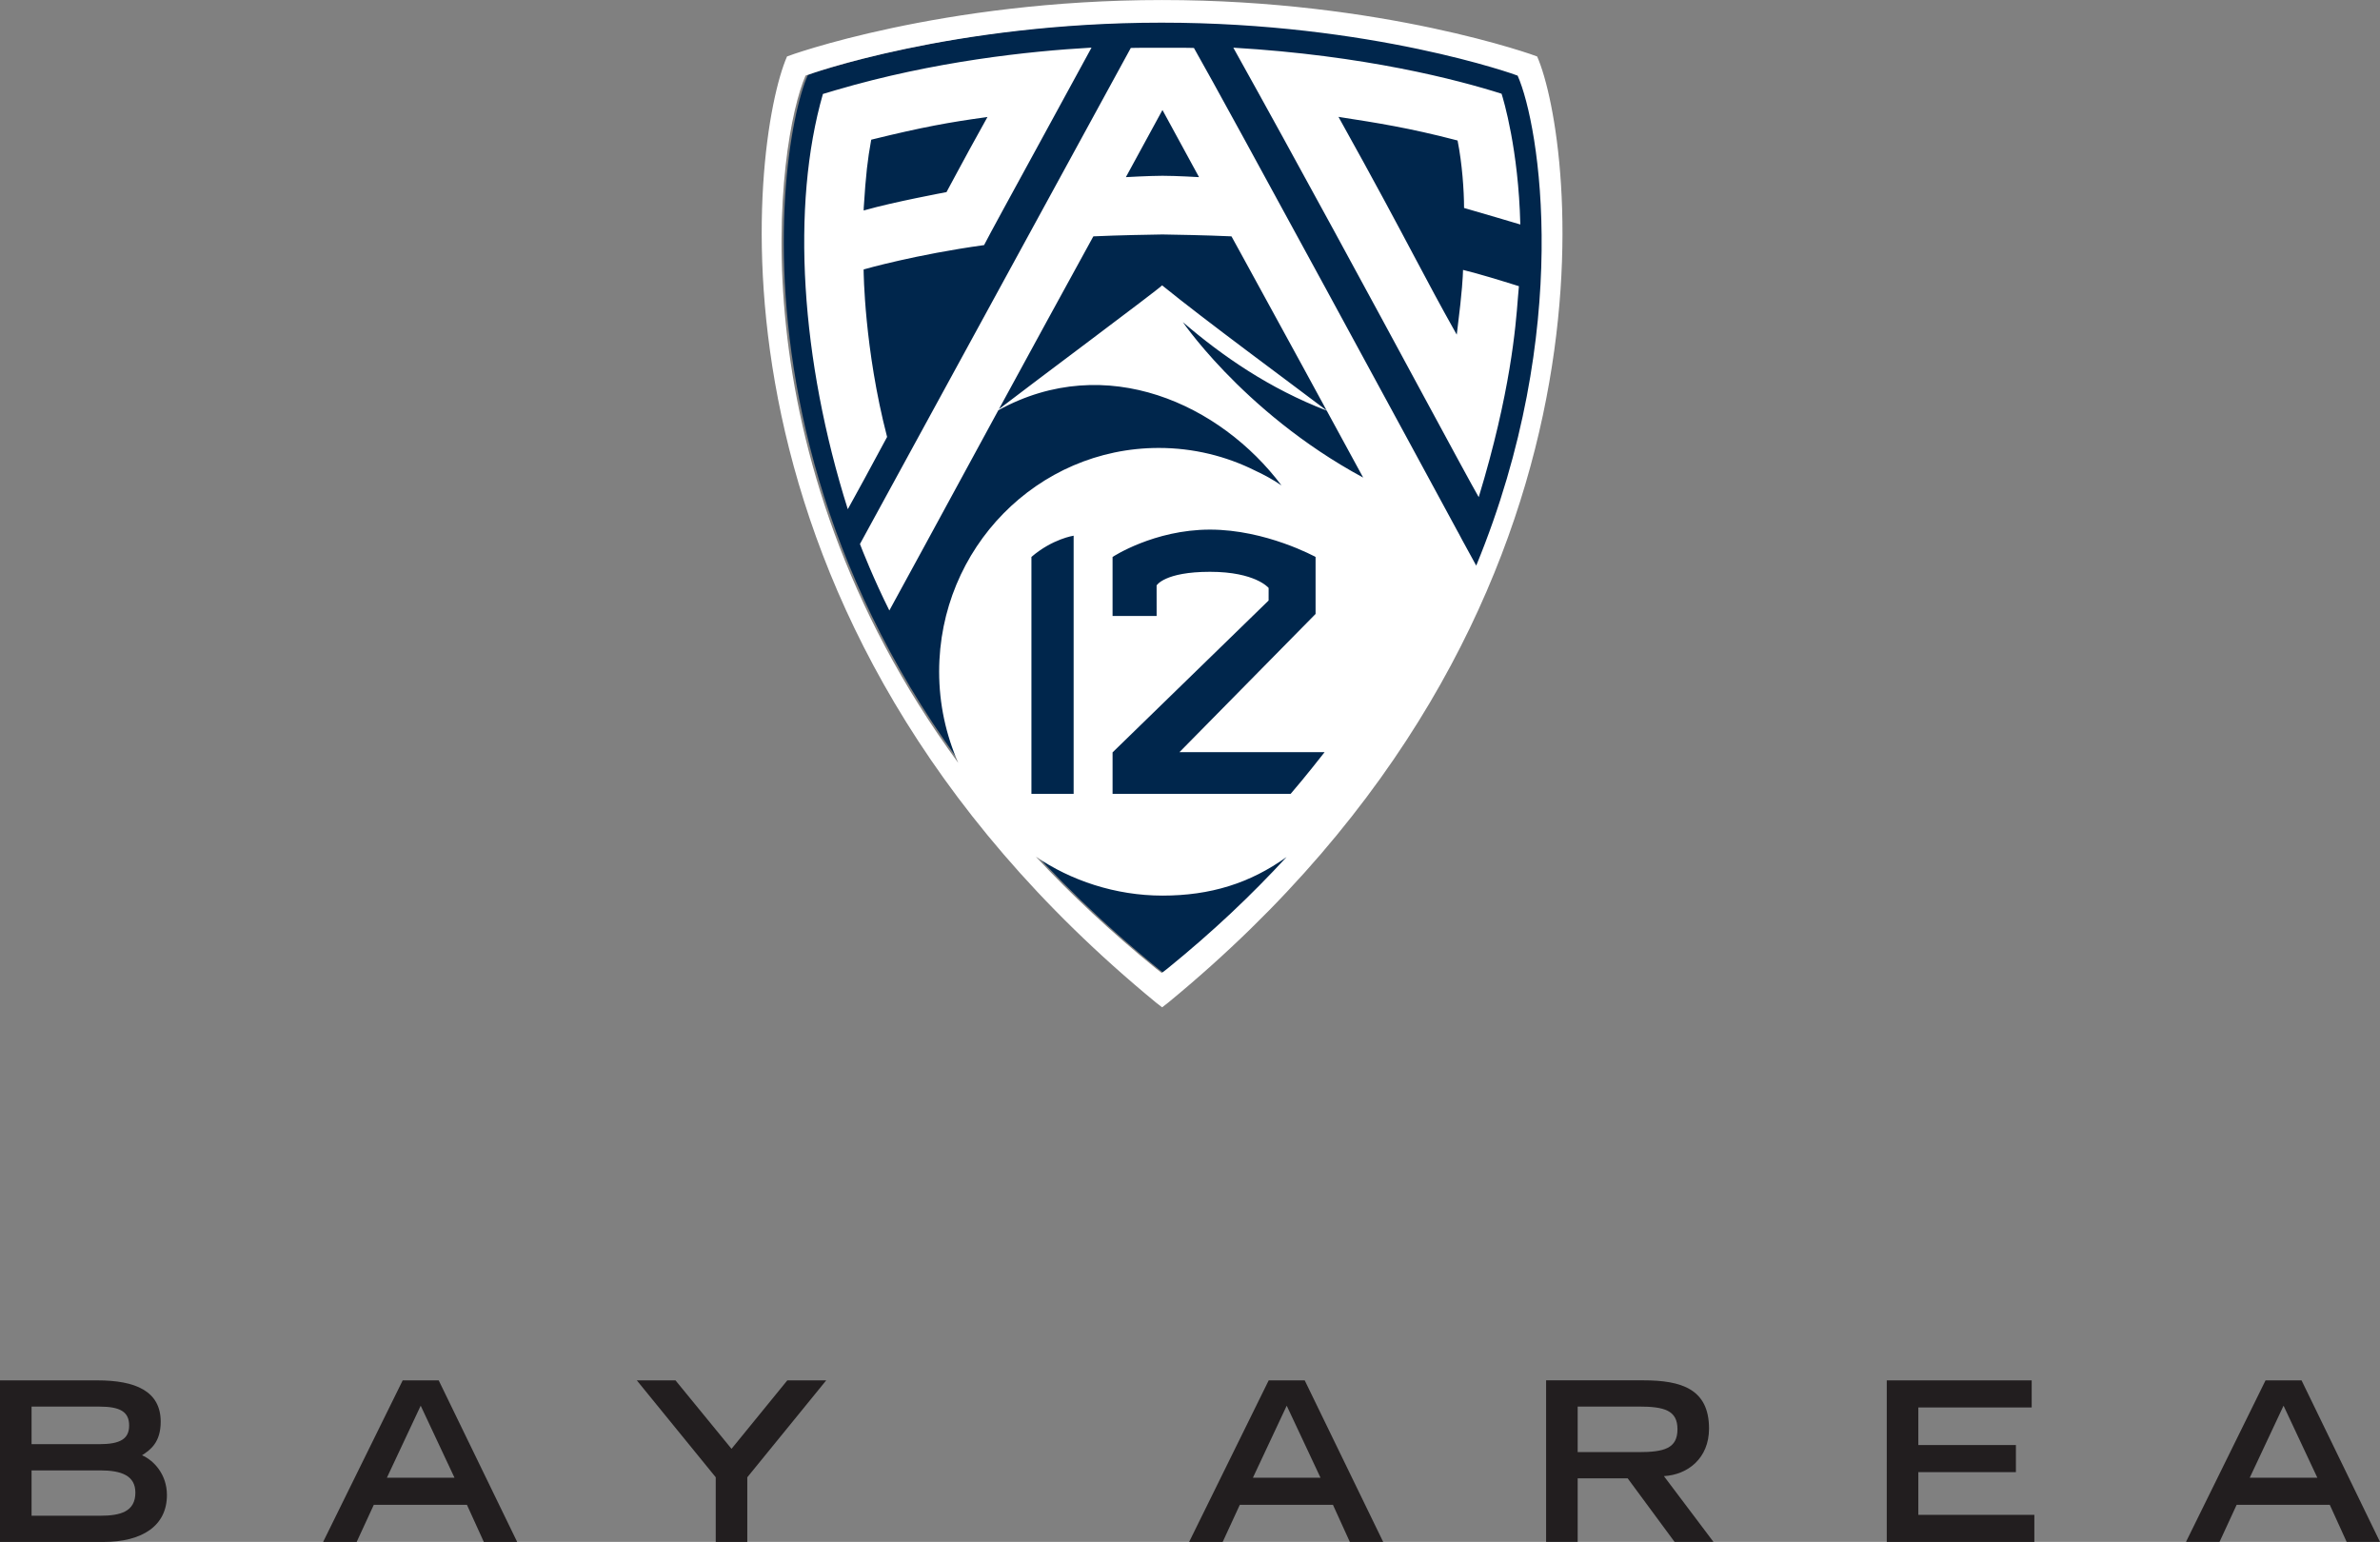 <svg width="454.83pt" height="294.71pt" version="1.1" viewBox="0 0 454.83 294.71" xmlns="http://www.w3.org/2000/svg">
 <rect x="0" y="0" width="454.83" height="294.71" fill="#808080" stroke="none"/>
 <g transform="matrix(11.828 0 0 11.828 141.2 -1.082)">
  <path d="m12.646 1.304c-0.011-0.008-2.369-0.857-5.765-0.857h-0.001c-3.396 0-5.754 0.849-5.765 0.857-0.558 1.258-1.566 8.575 5.672 14.452l0.093 0.072 5.655e-4 -4.24e-4 1.414e-4 4.24e-4 0.093-0.072c7.238-5.877 6.23-13.195 5.672-14.452" fill="#00264c"/>
  <path d="m12.898 1.004c0.586 1.338 1.646 9.034-5.961 15.289l-0.098 0.076h-7.776e-4l-0.098-0.076c-7.607-6.255-6.548-13.951-5.962-15.289 0.012-0.009 2.49-0.912 6.059-0.912h0.002c3.568 0 6.047 0.904 6.059 0.912zm-6.645 1.95s0.364-0.021 0.591-0.022c0.228 4.242e-4 0.591 0.022 0.591 0.022l-0.591-1.085zm0.672 12.789c0.742-0.603 1.348-1.178 1.925-1.803-0.592 0.425-1.231 0.624-2.006 0.624-0.759 0-1.483-0.244-2.046-0.63 0.565 0.607 1.22 1.223 1.941 1.808l0.093 0.072 2.827e-4 -7.07e-4 3.535e-4 7.07e-4zm-0.086-11.04c0.686 0.558 2.045 1.557 2.664 2.026-0.936-0.36-1.692-0.885-2.328-1.431-0.1-0.148 0.92 1.436 2.912 2.511-0.6-1.104-1.333-2.451-1.971-3.613-0.05-0.092-0.1-0.183-0.15-0.273l-0.007-0.012-0.013-7.069e-4h-2.121e-4c-0.384-0.018-0.957-0.028-1.102-0.03-0.145 0.002-0.718 0.012-1.102 0.03l-0.014 7.069e-4 -0.007 0.012c-0.474 0.863-1.014 1.852-1.519 2.78 0.532-0.41 2.576-1.933 2.635-1.999zm-5.761-3.391c-0.454 1.026-1.209 6.09 2.467 11.108-0.198-0.451-0.309-0.949-0.309-1.475 0-1.997 1.589-3.615 3.549-3.615 0.559 0 1.088 0.132 1.558 0.367 0.151 0.07 0.294 0.149 0.422 0.237-0.005-0.003-0.009-0.004 0.002 0.001 0.012 0.006 0.006 0.002-4.948e-4 -4.242e-4 -0.979-1.304-2.828-2.174-4.574-1.214-0.449 0.826-0.87 1.601-1.19 2.189-0.277 0.51-0.503 0.923-0.571 1.047-0.254-0.508-0.443-0.989-0.475-1.074l4.376-8.016c0.031-0.002 0.133-0.003 0.304-0.003l0.206 2.8277e-4 0.206-2.8277e-4c0.171 0 0.273 8.4831e-4 0.304 0.003 0.517 0.905 3.719 6.812 4.261 7.814 0.002 0.003 0.004 0.007 0.006 0.01 0.035 0.065 0.058 0.108 0.067 0.126v7.07e-5l0.227 0.415c1.568-3.812 1.026-7.112 0.669-7.918-0.011-0.008-2.364-0.856-5.752-0.856h-0.001c-3.388 0-5.742 0.847-5.753 0.856zm0.467 0.242 0.035-0.01c1.572-0.461 3.1-0.626 4.118-0.683-0.255 0.47-0.569 1.046-0.874 1.603-0.418 0.765-0.78 1.427-0.862 1.588-1.099 0.152-1.921 0.386-1.929 0.389l-0.017 0.005v0.018c0 0.01 0.009 1.263 0.379 2.688-0.231 0.43-0.543 1.006-0.635 1.168-0.761-2.412-0.921-4.904-0.402-6.71 0.019-0.006 0.066-0.02 0.188-0.056zm0.473 1.904-0.002 0.035 0.033-0.009c0.436-0.125 1.287-0.285 1.295-0.286l0.011-0.002 0.005-0.01c0.074-0.135 0.131-0.242 0.182-0.338 0.131-0.243 0.226-0.418 0.451-0.823l0.024-0.043-0.048 0.007c-0.546 0.075-0.996 0.154-1.815 0.356l-0.015 0.004-0.003 0.015c-0.055 0.307-0.083 0.527-0.119 1.095zm10.569 1.448c-0.035 0.459-0.118 1.527-0.633 3.219-0.096-0.166-0.446-0.812-0.908-1.667-0.804-1.489-2.018-3.732-3.057-5.596 2.123 0.125 3.622 0.518 4.334 0.744 0.03 0.092 0.274 0.902 0.303 2.113-0.124-0.037-0.584-0.174-0.909-0.267-7e-5 -0.285-0.032-0.722-0.102-1.075l-0.003-0.015-0.015-0.004c-0.769-0.201-1.299-0.283-1.86-0.37l-0.049-0.008 0.024 0.043c0.57 1.023 0.921 1.685 1.203 2.216 0.223 0.42 0.415 0.782 0.648 1.196l0.036 0.064 0.009-0.073c0.082-0.65 0.089-0.871 0.092-0.955 7e-5 -0.007 7e-5 -0.013 4.24e-4 -0.018 0.269 0.066 0.593 0.166 0.903 0.263-0.005 0.045-0.01 0.106-0.016 0.186zm-7.86 8.014h0.682v-4.172s-0.341 0.05-0.682 0.343zm4.737-0.674-2.345-2.83e-4 2.199-2.233v-0.921s-0.8-0.442-1.706-0.442c-0.905 0-1.574 0.442-1.574 0.442v0.954h0.712l-4.242e-4 -0.494s0.127-0.22 0.863-0.22c0.736 0 0.947 0.261 0.947 0.261l-4.241e-4 0.203-2.521 2.454v0.67h2.877c0.219-0.251 0.549-0.674 0.549-0.674z" fill="#fff"/>
 </g>
 <g transform="translate(-24.2 -356.02)" fill="#221e1f">
  <path d="m24.2 650.74h19.752c7.519 0 12.149-3.143 12.149-8.963 0-4.035-2.591-6.669-4.758-7.604 1.657-1.062 3.568-2.506 3.568-6.414 0-5.862-4.843-7.901-12.106-7.901h-18.605zm6.032-5.012v-8.665h13.126c4.078 0 6.712 1.02 6.712 4.248 0 3.653-2.889 4.418-6.712 4.418zm0-13.678v-7.179h12.956c3.95 0 5.692 0.977 5.692 3.611 0 2.591-1.742 3.568-5.692 3.568z"/>
  <path d="m98.14 638.46 6.457-13.763 6.457 13.763zm-12.191 12.276h6.414l3.271-7.094h17.798l3.228 7.094h6.372l-14.995-30.881h-6.881z"/>
  <path d="m160.98 650.74h6.032v-12.361l15.08-18.52h-7.434l-10.662 13.083-10.704-13.083h-7.391l15.08 18.52z"/>
  <path d="m263.64 638.46 6.457-13.763 6.457 13.763zm-12.191 12.276h6.414l3.271-7.094h17.798l3.228 7.094h6.372l-14.995-30.881h-6.881z"/>
  <path d="m325.7 633.57v-8.708h11.639c4.927 0 7.434 0.722 7.434 4.333 0 3.653-2.506 4.375-7.434 4.375zm-6.032 17.161h6.032v-12.149h9.557l8.963 12.149h7.434l-9.473-12.573c4.545-0.255 8.623-3.398 8.623-9.09 0-7.561-5.267-9.218-12.573-9.218h-18.563z"/>
  <path d="m384.77 650.74h28.205v-5.182h-22.173v-8.156h18.648v-5.182h-18.648v-7.179h21.664v-5.182h-27.695z"/>
  <path d="m454.14 638.46 6.457-13.763 6.457 13.763zm-12.191 12.276h6.414l3.271-7.094h17.798l3.228 7.094h6.372l-14.995-30.881h-6.881z"/>
 </g>
</svg>
